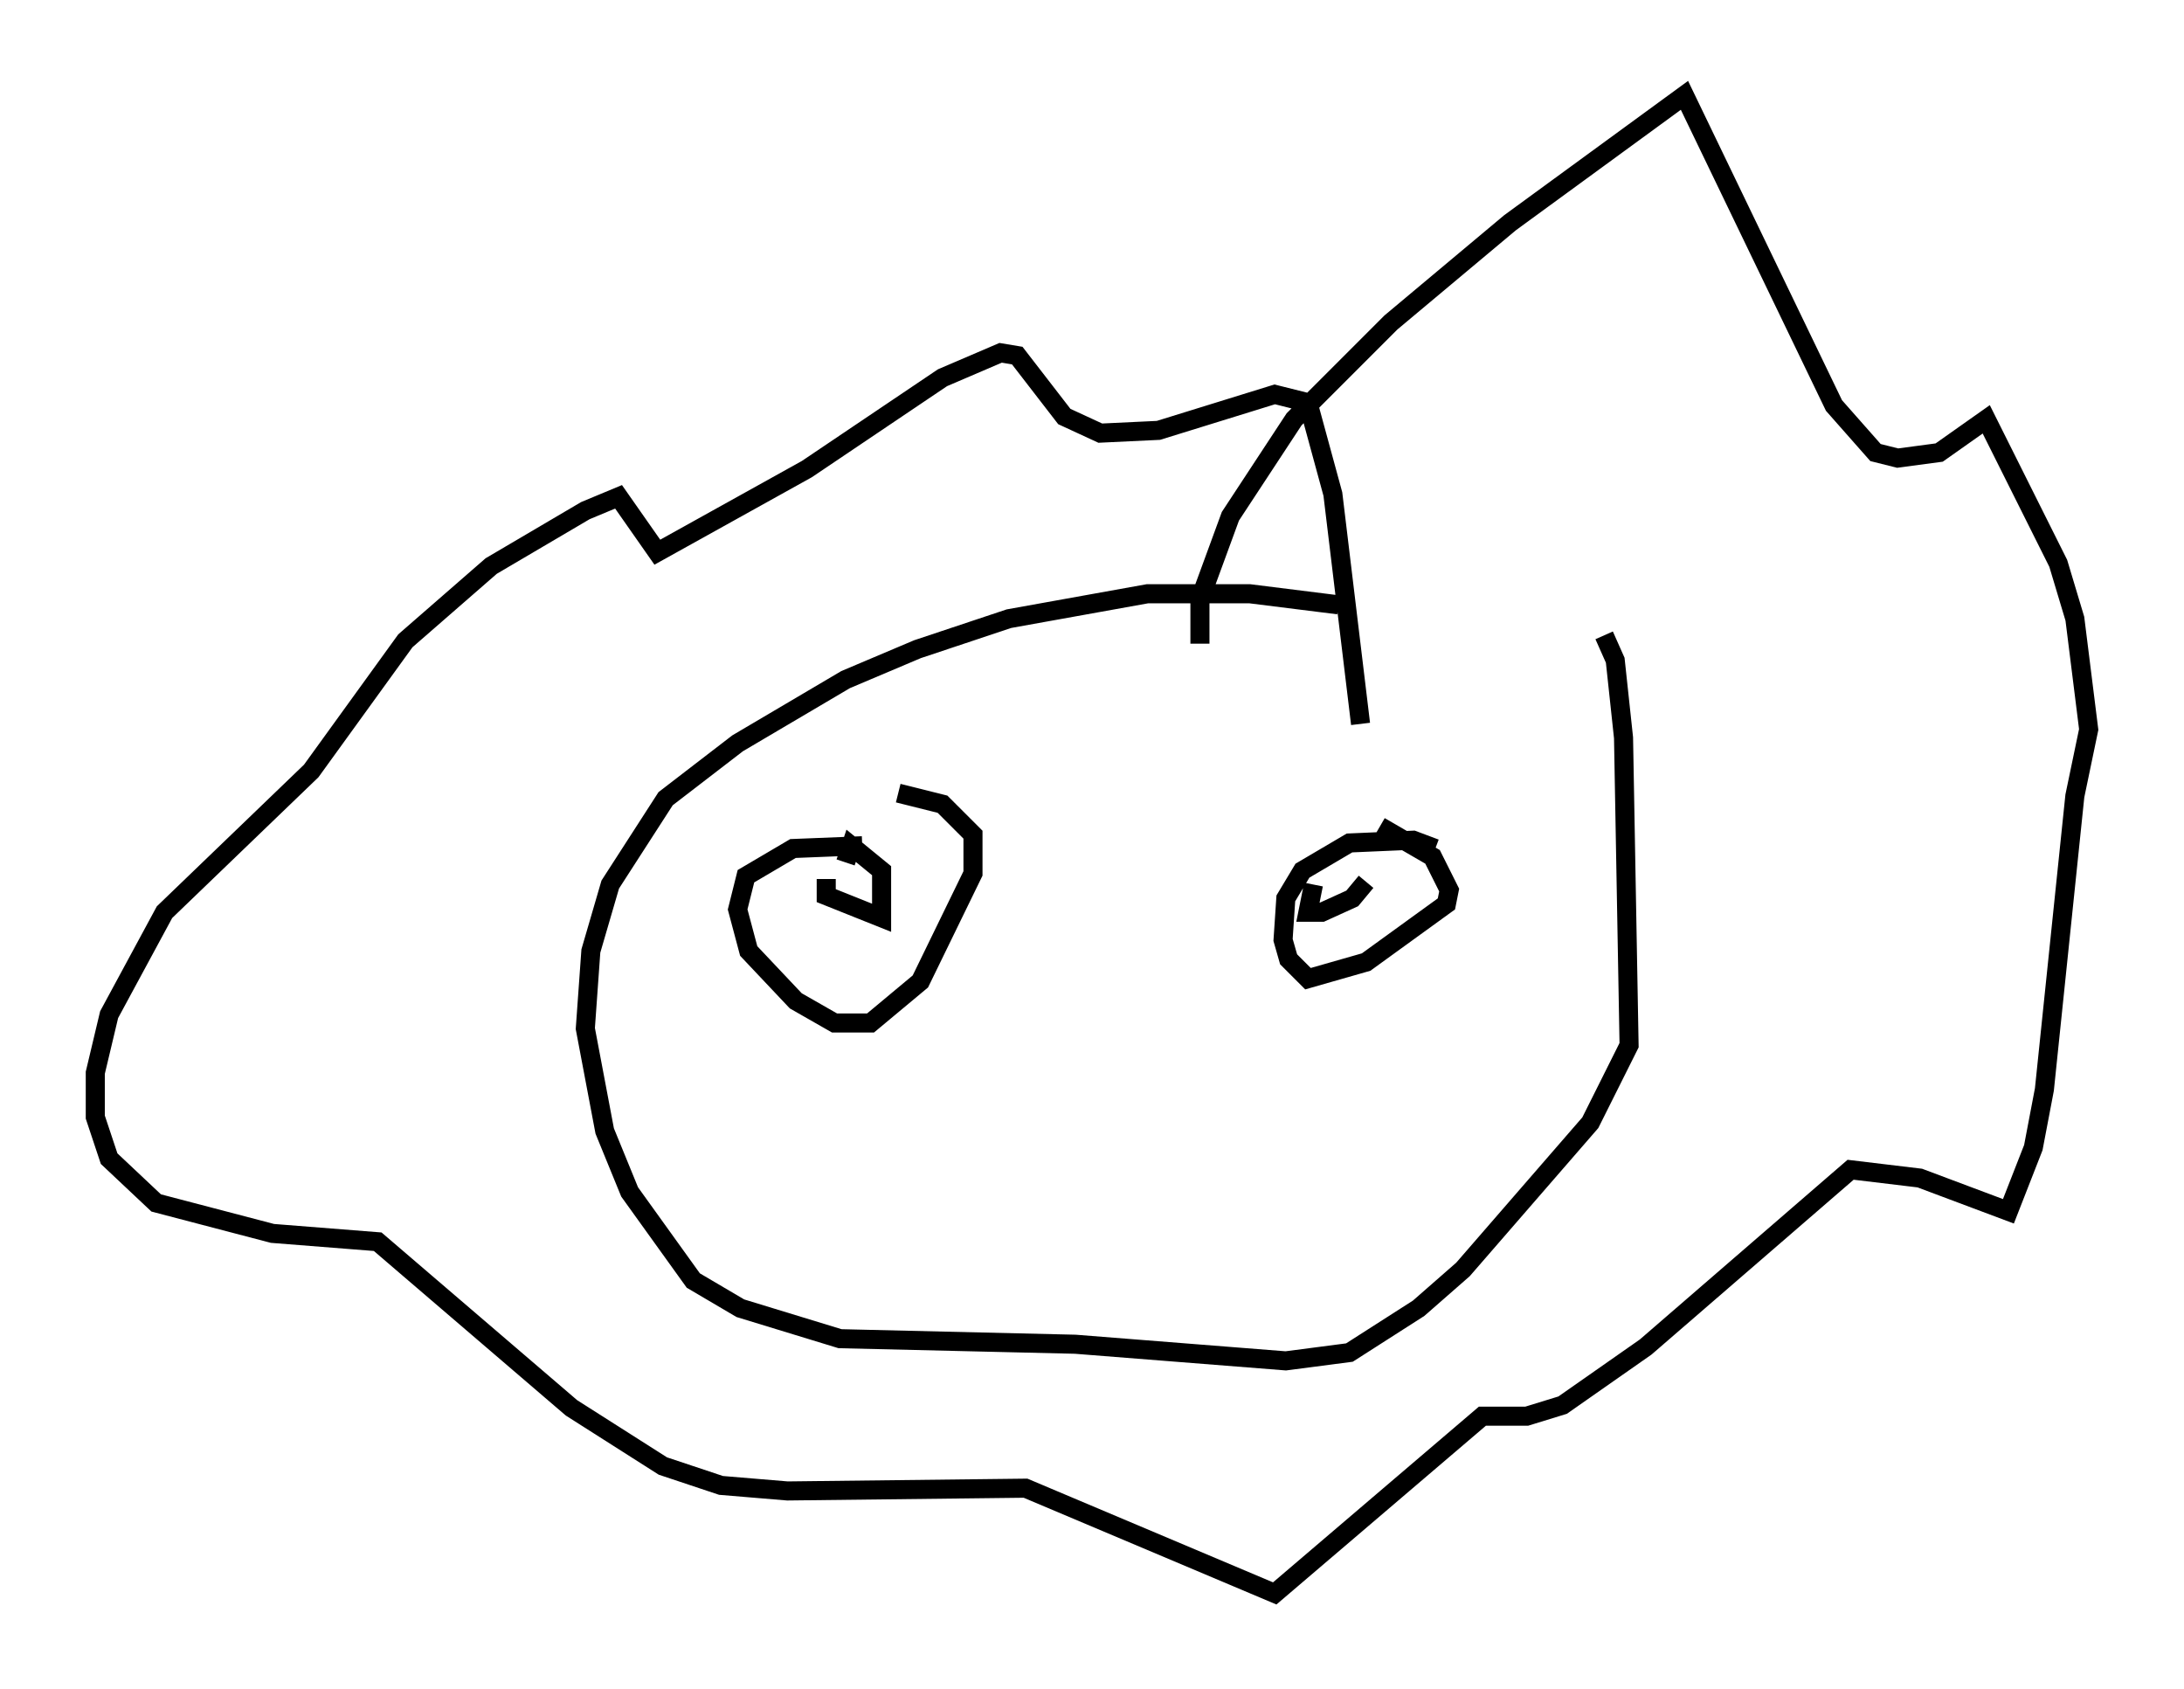 <?xml version="1.0" encoding="utf-8" ?>
<svg baseProfile="full" height="88.581" version="1.1" width="114.581" xmlns="http://www.w3.org/2000/svg" xmlns:ev="http://www.w3.org/2001/xml-events" xmlns:xlink="http://www.w3.org/1999/xlink"><defs /><rect fill="white" height="88.581" width="114.581" x="0" y="0" /><path d="M87.648, 35.357 m-17.43, -3.631 l-4.648, -0.581 -5.374, 0.0 l-7.263, 1.307 -4.793, 1.598 l-3.777, 1.598 -5.665, 3.341 l-3.777, 2.905 -2.905, 4.503 l-1.017, 3.486 -0.291, 4.067 l1.017, 5.374 1.307, 3.196 l3.341, 4.648 2.469, 1.453 l5.229, 1.598 12.346, 0.291 l11.039, 0.872 3.341, -0.436 l3.631, -2.324 2.324, -2.034 l6.682, -7.698 2.034, -4.067 l-0.291, -16.123 -0.436, -4.067 l-0.581, -1.307 m-21.207, 0.436 l0.0, -2.324 1.598, -4.358 l3.341, -5.084 5.084, -5.084 l6.246, -5.229 9.151, -6.682 l7.844, 16.268 2.179, 2.469 l1.162, 0.291 2.179, -0.291 l2.469, -1.743 3.777, 7.553 l0.872, 2.905 0.726, 5.81 l-0.726, 3.486 -1.598, 15.397 l-0.581, 3.05 -1.307, 3.341 l-4.648, -1.743 -3.631, -0.436 l-10.749, 9.296 -4.358, 3.05 l-1.888, 0.581 -2.324, 0.0 l-10.894, 9.296 -13.073, -5.52 l-12.492, 0.145 -3.486, -0.291 l-3.05, -1.017 -4.793, -3.05 l-10.168, -8.715 -5.52, -0.436 l-6.101, -1.598 -2.469, -2.324 l-0.726, -2.179 0.0, -2.324 l0.726, -3.05 2.905, -5.374 l7.698, -7.408 4.939, -6.827 l4.503, -3.922 4.939, -2.905 l1.743, -0.726 2.034, 2.905 l7.844, -4.358 7.117, -4.793 l3.05, -1.307 0.872, 0.145 l2.469, 3.196 1.888, 0.872 l3.05, -0.145 6.101, -1.888 l1.743, 0.436 1.307, 4.793 l1.453, 12.056 m-26.145, 6.391 l-3.631, 0.145 -2.469, 1.453 l-0.436, 1.743 0.581, 2.179 l2.469, 2.615 2.034, 1.162 l1.888, 0.0 2.615, -2.179 l2.76, -5.665 0.0, -2.034 l-1.598, -1.598 -2.324, -0.581 m28.179, 2.905 l-1.162, -0.436 -3.341, 0.145 l-2.469, 1.453 -0.872, 1.453 l-0.145, 2.179 0.291, 1.017 l1.017, 1.017 3.05, -0.872 l4.212, -3.05 0.145, -0.726 l-0.872, -1.743 -2.76, -1.598 m-29.05, 2.76 l0.0, 0.872 2.905, 1.162 l0.0, -2.469 -1.598, -1.307 l-0.291, 0.872 m24.547, 1.162 l-0.291, 1.453 0.726, 0.0 l1.598, -0.726 0.726, -0.872 " fill="none" stroke="black" stroke-width="1" /></svg>